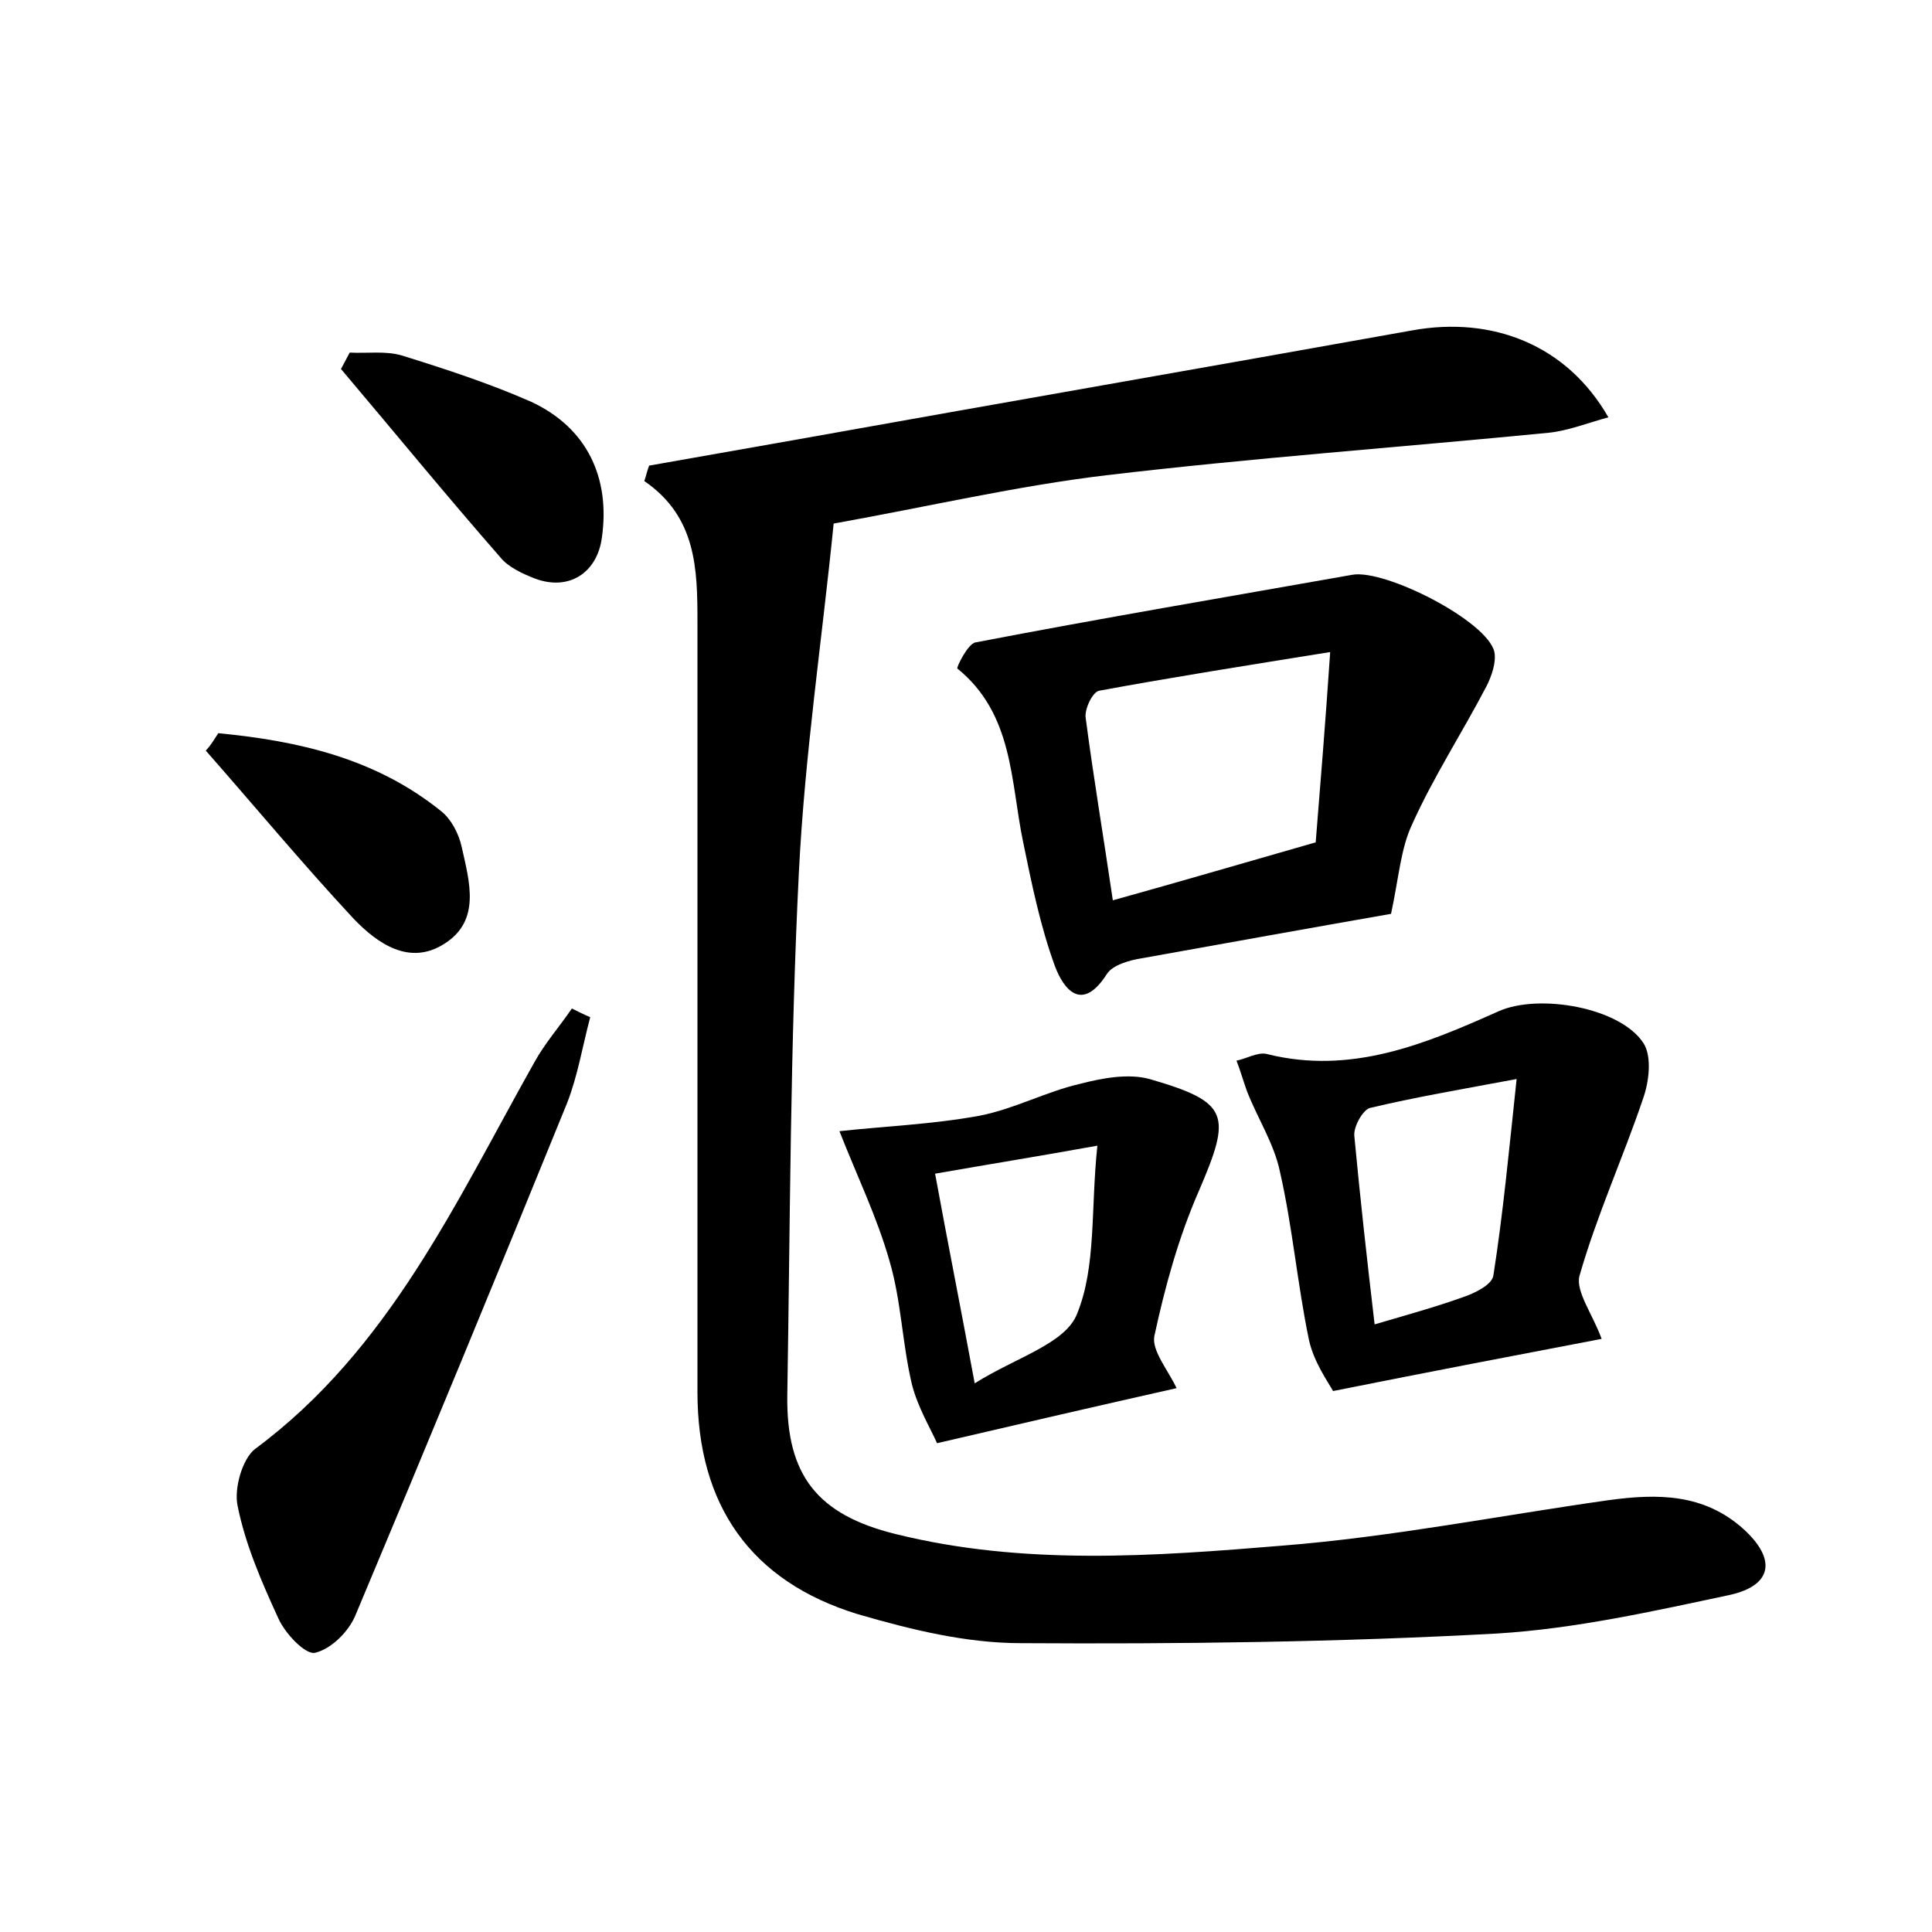 <?xml version="1.0" encoding="utf-8"?>
<!-- Generator: Adobe Illustrator 22.0.0, SVG Export Plug-In . SVG Version: 6.00 Build 0)  -->
<svg version="1.1" id="图层_1" xmlns="http://www.w3.org/2000/svg" xmlns:xlink="http://www.w3.org/1999/xlink" x="0px" y="0px"
	 viewBox="0 0 200 200" style="enable-background:new 0 0 200 200;" xml:space="preserve">
<style type="text/css">
	.st1{fill:#010000;}
	.st4{fill:#fbfafc;}
</style>
<g>
	
	<path d="M67.2,48.2c5.1-0.9,10.2-1.8,15.3-2.7c21.2-3.8,42.5-7.5,63.7-11.3c8.3-1.5,16,1.5,20.3,9c-2.2,0.6-4.2,1.4-6.2,1.6
		c-15.3,1.5-30.6,2.6-45.8,4.4c-9.2,1.1-18.2,3.2-28.2,5c-1.2,12-3,24-3.6,36.1c-0.9,18-0.9,36.1-1.2,54.2
		c-0.1,8.2,3.1,12.3,11.2,14.3c13.3,3.3,26.8,2.3,40.1,1.2c11.3-0.9,22.4-3.1,33.7-4.7c5.1-0.7,9.9-0.7,14,3c3.4,3.1,3,5.8-1.4,6.8
		c-8,1.7-16,3.5-24.1,4c-16.4,0.9-32.9,1.1-49.3,1c-5.7,0-11.4-1.4-16.9-3c-11.1-3.4-16.6-11.3-16.6-23c0-26.6,0-53.1,0-79.7
		c0-5.5-0.1-10.9-5.5-14.6C66.9,49.2,67,48.7,67.2,48.2z"/>
	<path d="M144,94.6c-8,1.4-16.9,3-25.8,4.6c-1.3,0.2-3,0.7-3.6,1.6c-2.6,4.1-4.5,1.6-5.4-0.8c-1.5-4.1-2.4-8.5-3.3-12.9
		c-1.3-6.3-1-13.2-6.8-17.9c-0.1-0.1,1.1-2.6,1.9-2.7C114,64,127,61.8,140,59.5c3.4-0.6,14,4.8,14.7,8c0.2,1.1-0.3,2.5-0.8,3.5
		c-2.5,4.8-5.5,9.4-7.7,14.3C145,87.8,144.8,90.9,144,94.6z M115.2,93.2c7.2-2,14-4,21-6c0.5-6.2,1-12.3,1.5-19.7
		c-8.7,1.4-16.3,2.6-23.9,4c-0.7,0.1-1.6,2-1.4,2.9C113.2,80.5,114.2,86.4,115.2,93.2z"/>
	<path d="M165.8,138.6c-8.9,1.7-17.8,3.4-27.8,5.4c-0.5-0.9-2-3-2.5-5.3c-1.2-5.8-1.7-11.7-3-17.4c-0.6-2.9-2.3-5.5-3.4-8.3
		c-0.4-1.1-0.7-2.2-1.1-3.2c1-0.2,2.2-0.9,3.1-0.7c8.7,2.2,16.4-1,24-4.4c4.2-1.9,12.8-0.4,15.1,3.4c0.8,1.4,0.5,3.9-0.1,5.6
		c-2.1,6.2-4.8,12.1-6.6,18.4C163.1,133.7,164.9,136.1,165.8,138.6z M142.3,137.1c3.4-1,6.3-1.8,9.1-2.8c1.2-0.4,3.1-1.3,3.2-2.3
		c1-6.4,1.6-12.8,2.4-20.3c-5.9,1.1-10.6,1.9-15.2,3c-0.7,0.2-1.7,1.9-1.6,2.9C140.8,124,141.5,130.3,142.3,137.1z"/>
	<path d="M86.9,117.1c4.5-0.5,9.6-0.7,14.5-1.6c3.6-0.7,6.9-2.5,10.4-3.3c2.3-0.6,5-1.1,7.2-0.5c8.3,2.4,8.5,3.7,5.1,11.6
		c-2.1,4.8-3.5,9.9-4.6,15c-0.3,1.5,1.4,3.5,2.3,5.4c-8,1.8-15.8,3.6-24.8,5.7c-0.6-1.4-2-3.7-2.6-6.1c-1-4.2-1.1-8.6-2.3-12.7
		C90.8,126,88.7,121.7,86.9,117.1z M96.8,121.5c1.3,7.1,2.6,13.6,4.1,21.7c4.3-2.7,9.4-4.1,10.6-7.2c2-4.9,1.4-10.8,2.1-17.4
		C107.5,119.7,102.5,120.5,96.8,121.5z"/>
	<path d="M61.1,105.3c-0.8,3-1.3,6.1-2.4,8.9c-7.2,17.7-14.5,35.4-21.9,53c-0.7,1.7-2.5,3.5-4.2,3.9c-1,0.2-3.1-2-3.8-3.6
		c-1.7-3.7-3.4-7.6-4.2-11.6c-0.4-1.8,0.5-4.9,1.8-5.9c13.9-10.3,20.8-25.6,28.9-40c1.1-2,2.6-3.7,3.9-5.6
		C59.8,104.7,60.4,105,61.1,105.3z"/>
	<path d="M36.2,36.5c1.8,0.1,3.7-0.2,5.4,0.3c4.5,1.4,9.1,2.9,13.4,4.8c5.8,2.7,8.2,7.9,7.3,14.1c-0.5,3.6-3.4,5.5-6.9,4.2
		c-1.3-0.5-2.8-1.2-3.6-2.2c-5.6-6.4-11-13-16.5-19.5C35.6,37.6,35.9,37.1,36.2,36.5z"/>
	<path d="M22.6,75.9c8.3,0.8,16.3,2.6,23.1,8.1c1,0.8,1.8,2.3,2.1,3.7c0.8,3.6,2,7.6-1.8,10c-3.6,2.3-6.9,0-9.4-2.6
		c-5.3-5.7-10.2-11.6-15.3-17.4C21.8,77.2,22.2,76.5,22.6,75.9z"/>
	
	
	
</g>
</svg>
